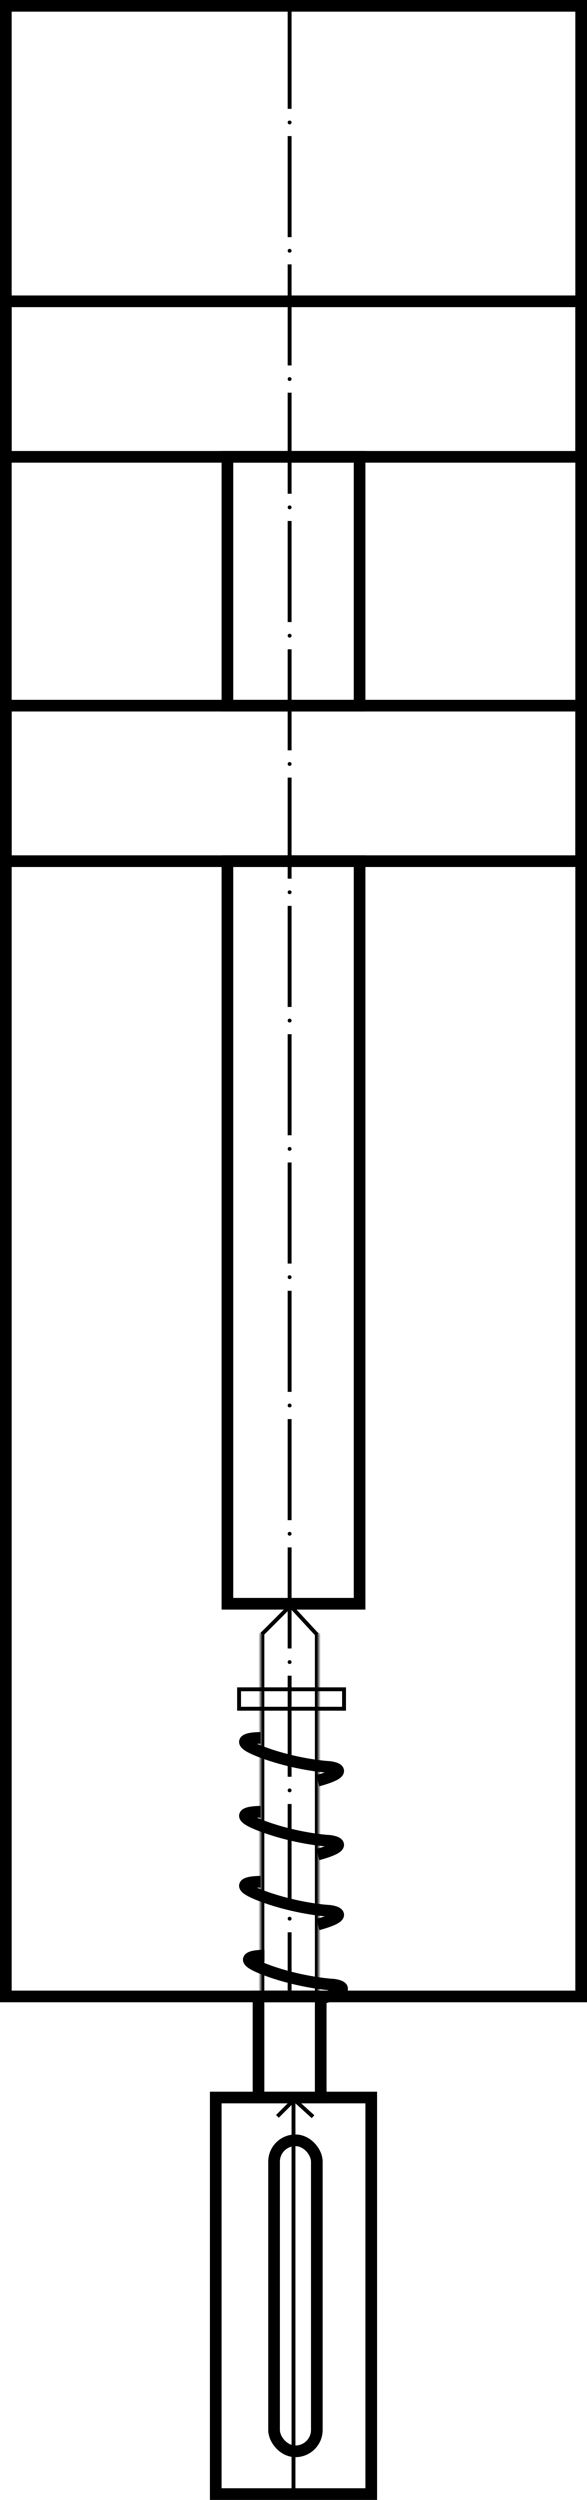 <svg width="151" height="643" viewBox="0 0 151 643" fill="none" xmlns="http://www.w3.org/2000/svg">
<rect x="1.5" y="1.5" width="148" height="512" stroke="black" stroke-width="3"/>
<rect x="66.5" y="513.5" width="16" height="26" stroke="black" stroke-width="3"/>
<rect x="55.5" y="539.5" width="40" height="102" stroke="black" stroke-width="3"/>
<line x1="75.5" y1="541" x2="75.5" y2="640" stroke="black"/>
<line x1="76.336" y1="540.63" x2="80.524" y2="544.432" stroke="black"/>
<line x1="75.354" y1="540.354" x2="71.354" y2="544.354" stroke="black"/>
<rect x="70.5" y="550.5" width="11" height="80" rx="5.5" stroke="black" stroke-width="3"/>
<line x1="74.5" y1="2" x2="74.5" y2="28" stroke="black"/>
<circle cx="74.5" cy="31.5" r="0.5" fill="black"/>
<line x1="74.5" y1="35" x2="74.5" y2="61" stroke="black"/>
<circle cx="74.5" cy="64.5" r="0.5" fill="black"/>
<line x1="74.5" y1="68" x2="74.5" y2="94" stroke="black"/>
<circle cx="74.5" cy="97.5" r="0.5" fill="black"/>
<line x1="74.5" y1="101" x2="74.5" y2="127" stroke="black"/>
<circle cx="74.5" cy="130.5" r="0.5" fill="black"/>
<line x1="74.5" y1="134" x2="74.5" y2="160" stroke="black"/>
<circle cx="74.5" cy="163.5" r="0.5" fill="black"/>
<line x1="74.5" y1="167" x2="74.5" y2="193" stroke="black"/>
<circle cx="74.5" cy="196.5" r="0.5" fill="black"/>
<line x1="74.5" y1="200" x2="74.5" y2="226" stroke="black"/>
<circle cx="74.5" cy="229.5" r="0.5" fill="black"/>
<line x1="74.5" y1="233" x2="74.5" y2="259" stroke="black"/>
<circle cx="74.5" cy="262.5" r="0.5" fill="black"/>
<line x1="74.5" y1="266" x2="74.5" y2="292" stroke="black"/>
<circle cx="74.5" cy="295.5" r="0.5" fill="black"/>
<line x1="74.5" y1="299" x2="74.5" y2="325" stroke="black"/>
<circle cx="74.5" cy="328.5" r="0.5" fill="black"/>
<line x1="74.5" y1="332" x2="74.5" y2="358" stroke="black"/>
<circle cx="74.5" cy="361.5" r="0.5" fill="black"/>
<line x1="74.5" y1="365" x2="74.5" y2="391" stroke="black"/>
<circle cx="74.5" cy="394.5" r="0.5" fill="black"/>
<line x1="74.5" y1="398" x2="74.5" y2="424" stroke="black"/>
<circle cx="74.5" cy="427.5" r="0.5" fill="black"/>
<line x1="74.5" y1="431" x2="74.5" y2="457" stroke="black"/>
<circle cx="74.5" cy="460.5" r="0.5" fill="black"/>
<line x1="74.5" y1="464" x2="74.5" y2="490" stroke="black"/>
<circle cx="74.5" cy="493.5" r="0.5" fill="black"/>
<line x1="74.5" y1="497" x2="74.5" y2="512" stroke="black"/>
<rect x="1.5" y="77.5" width="148" height="40" stroke="black" stroke-width="3"/>
<rect x="1.5" y="181.5" width="148" height="40" stroke="black" stroke-width="3"/>
<rect x="58.5" y="117.5" width="34" height="64" stroke="black" stroke-width="3"/>
<rect x="58.5" y="221.5" width="34" height="191" stroke="black" stroke-width="3"/>
<line x1="74.354" y1="413.354" x2="67.354" y2="420.354" stroke="black"/>
<line x1="74.367" y1="412.661" x2="81.557" y2="420.438" stroke="black"/>
<mask id="path-45-inside-1_964_97" fill="white">
<path d="M67 420H82V513H67V420Z"/>
</mask>
<path d="M82 513V514H83V513H82ZM67 513H66V514H67V513ZM81 420V513H83V420H81ZM82 512H67V514H82V512ZM68 513V420H66V513H68Z" fill="black" mask="url(#path-45-inside-1_964_97)"/>
<rect x="61.5" y="434.5" width="27" height="5" stroke="black"/>
<path d="M67.036 447C63.99 447 59.727 447.704 67.036 450.52C74.345 453.336 81.925 454.333 84.802 454.48C87.001 454.773 89.471 455.888 81.756 458" stroke="black" stroke-width="3"/>
<path d="M67.036 484C63.99 484 59.727 484.704 67.036 487.52C74.345 490.336 81.925 491.333 84.802 491.48C87.001 491.773 89.471 492.888 81.756 495" stroke="black" stroke-width="3"/>
<path d="M68.036 503C64.99 503 60.727 503.704 68.036 506.52C75.345 509.336 82.925 510.333 85.802 510.48C88.001 510.773 90.471 511.888 82.756 514" stroke="black" stroke-width="3"/>
<path d="M67.036 466C63.99 466 59.727 466.704 67.036 469.52C74.345 472.336 81.925 473.333 84.802 473.48C87.001 473.773 89.471 474.888 81.756 477" stroke="black" stroke-width="3"/>
</svg>
